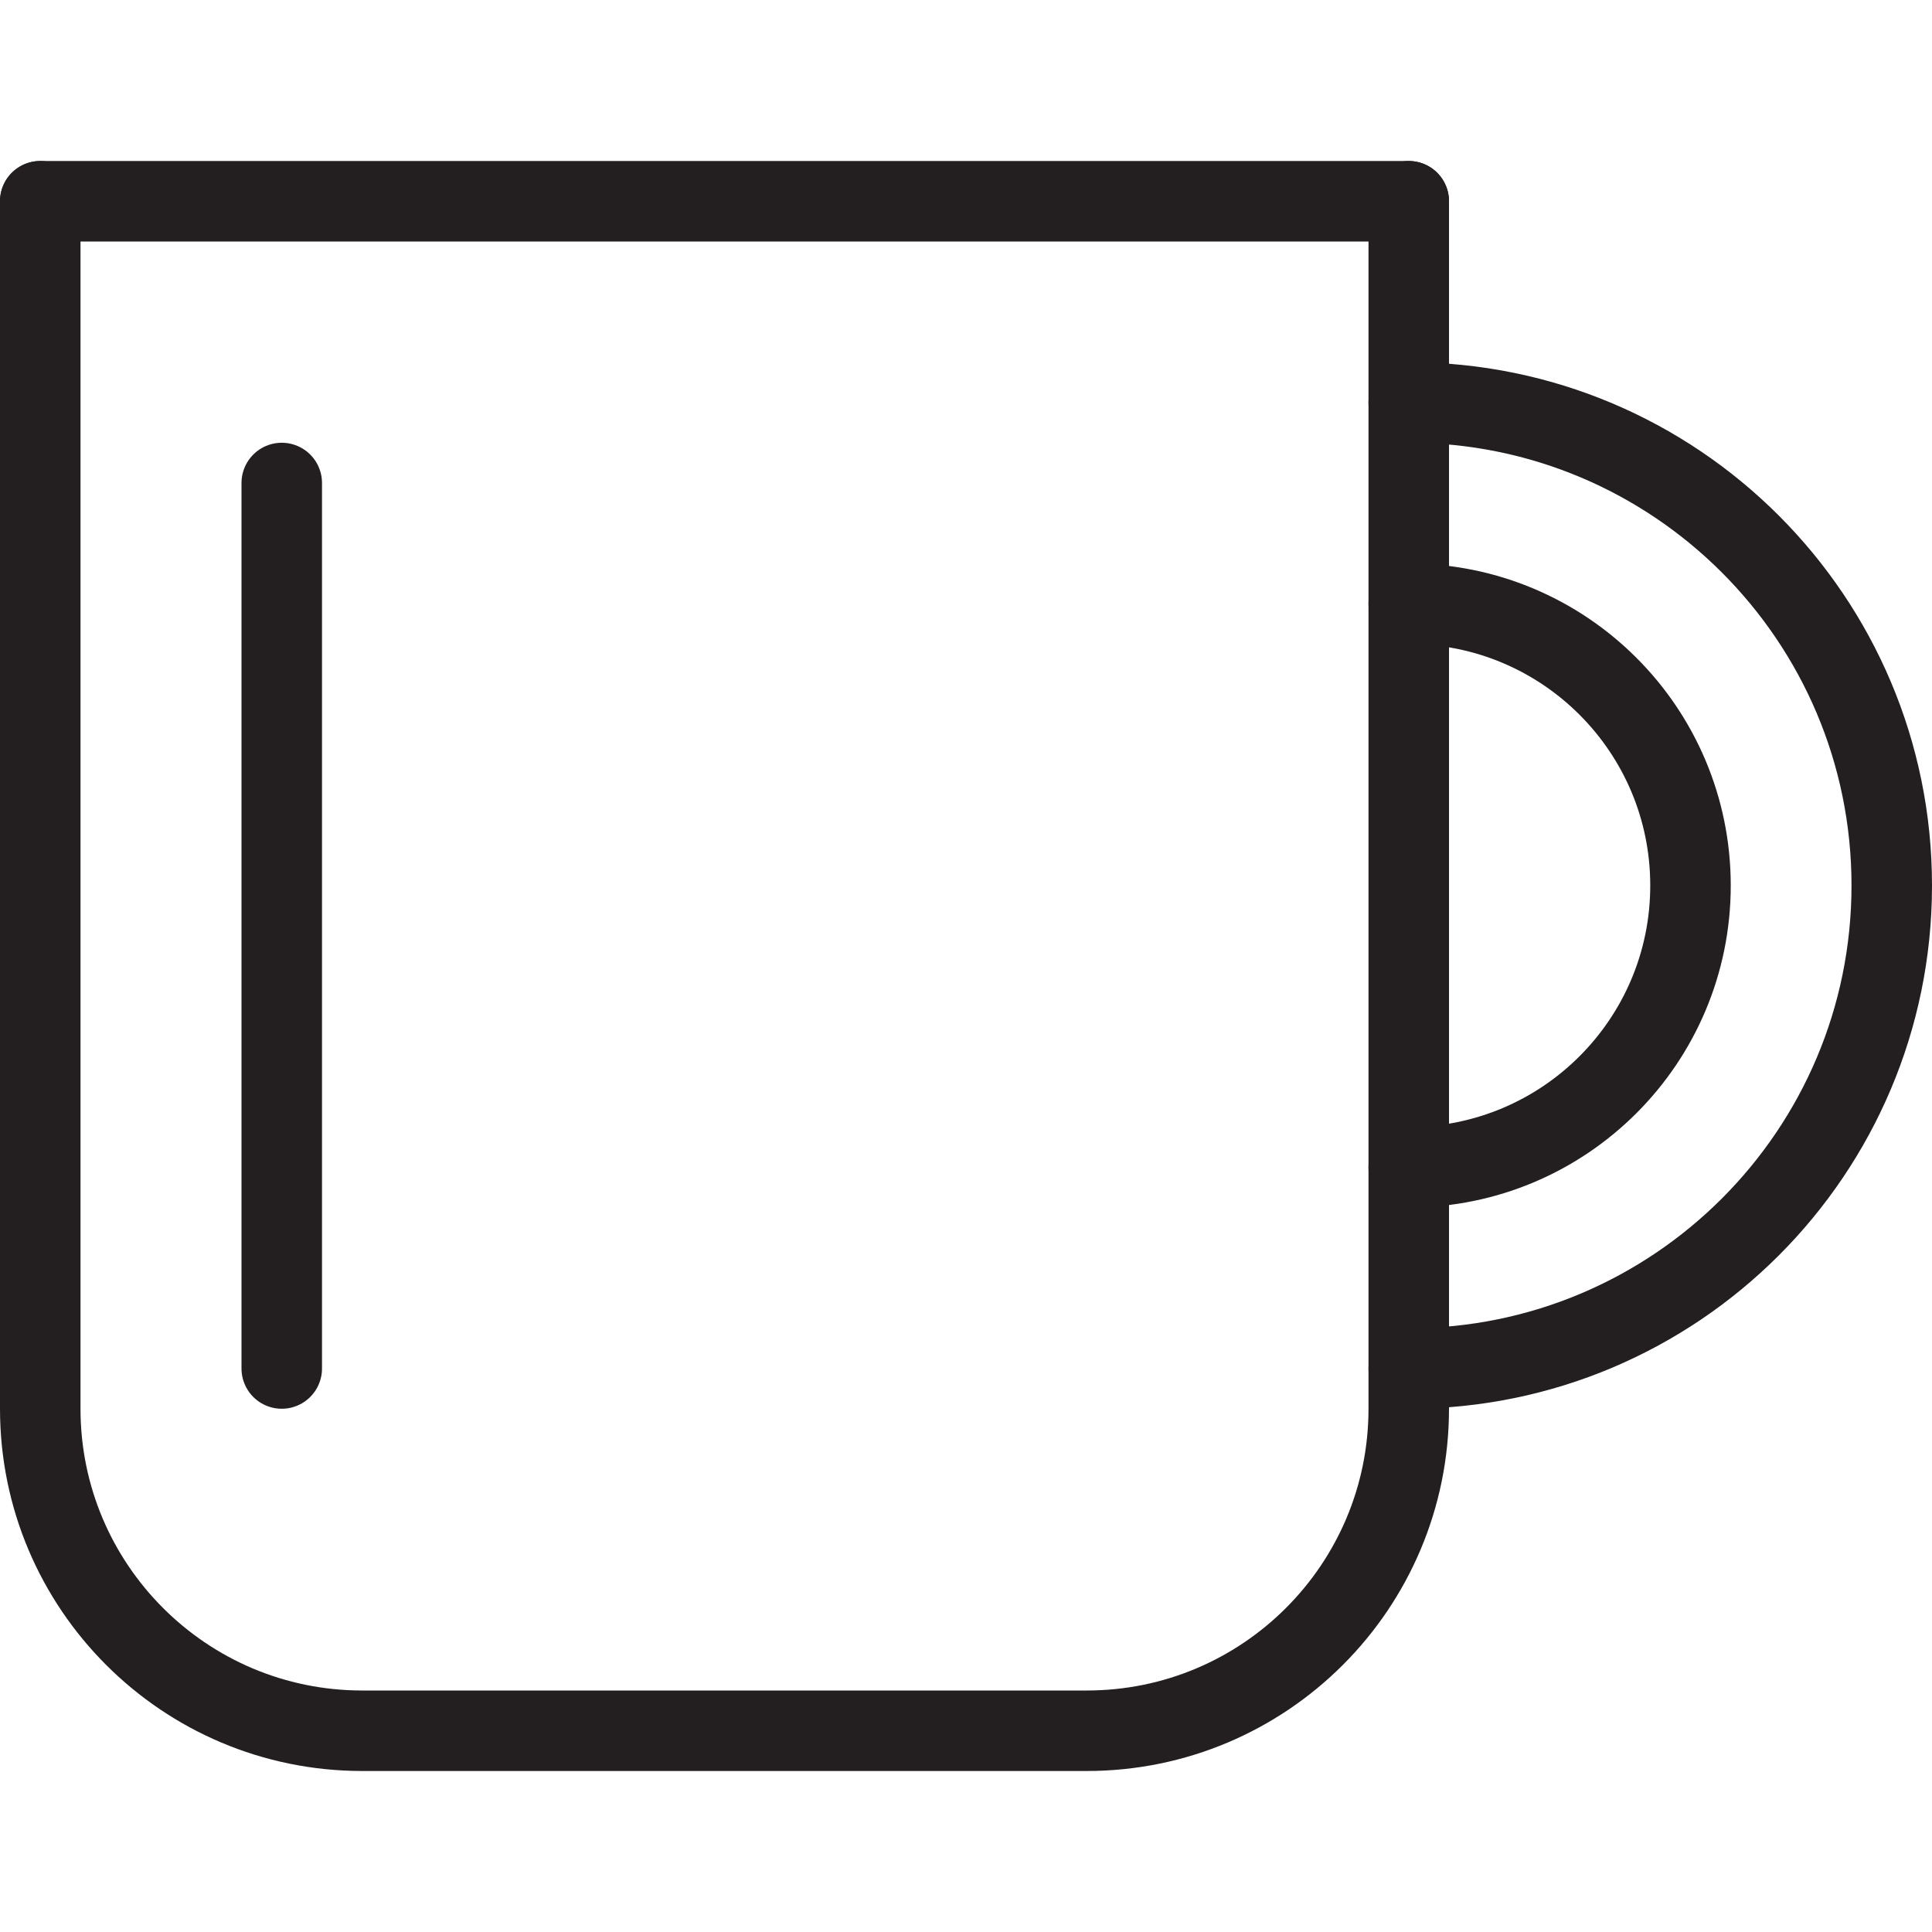 <svg version="1.1" viewBox="0 0 48 48" xmlns="http://www.w3.org/2000/svg" xmlns:xlink="http://www.w3.org/1999/xlink" overflow="hidden"><defs></defs><g id="icons"><path d=" M 35 5 L 35 35 C 35 39.418 31.418 43 27 43 L 9 43 C 4.582 43 1 39.418 1 35 L 1 5" stroke="#231F20" stroke-width="2" stroke-linecap="round" stroke-linejoin="round" fill="none"/><path d=" M 35 10 C 41.627 10 47 15.373 47 22 C 47 28.627 41.627 34 35 34" stroke="#231F20" stroke-width="2" stroke-linecap="round" stroke-linejoin="round" fill="none"/><line x1="1" y1="5" x2="35" y2="5" stroke="#231F20" stroke-width="2" stroke-linecap="round" stroke-linejoin="round" fill="none"/><path d=" M 35 15 C 38.866 15 42 18.134 42 22 C 42 25.866 38.866 29 35 29" stroke="#231F20" stroke-width="2" stroke-linecap="round" stroke-linejoin="round" fill="none"/><line x1="7" y1="12" x2="7" y2="34" stroke="#231F20" stroke-width="2" stroke-linecap="round" stroke-linejoin="round" fill="none"/></g></svg>